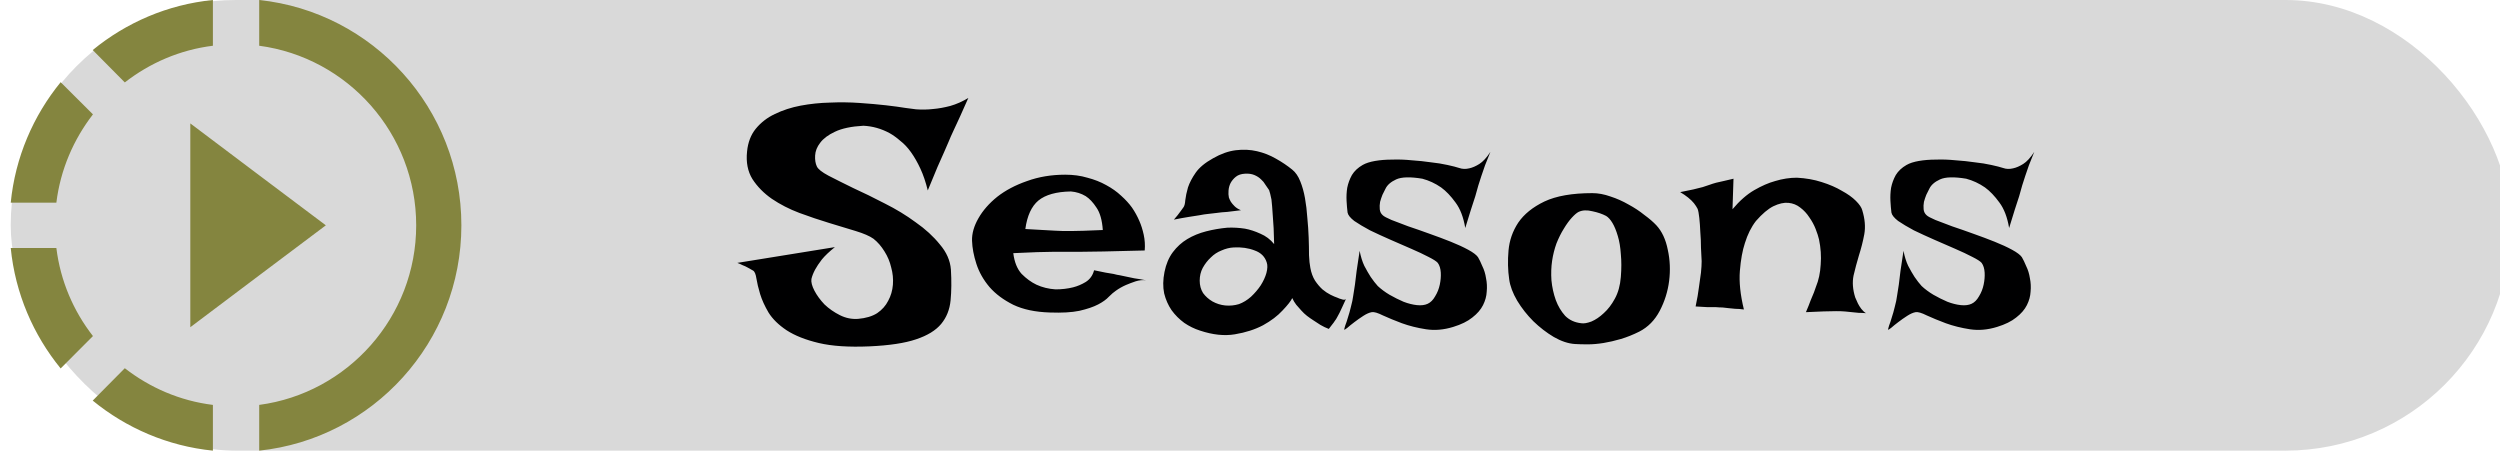 <svg width="233" height="42" viewBox="0 0 233 42" fill="none" xmlns="http://www.w3.org/2000/svg">
  <g clip-path="url('#clip0_204_58')">
    <rect x="1" width="233" height="42" rx="21" fill="#D9D9D9"></rect>
    <path d="M90.25 9.125C89.958 9.792 89.698 10.375 89.469 10.875C89.24 11.375 89.042 11.802 88.875 12.156C88.688 12.552 88.531 12.906 88.406 13.219C88.302 13.448 88.167 13.76 88 14.156C87.833 14.51 87.625 14.979 87.375 15.562C87.146 16.125 86.844 16.854 86.469 17.75C86.281 16.979 86.052 16.302 85.781 15.719C85.51 15.135 85.219 14.625 84.906 14.188C84.594 13.75 84.26 13.396 83.906 13.125C83.573 12.833 83.24 12.594 82.906 12.406C82.135 11.99 81.323 11.76 80.469 11.719C79.344 11.781 78.458 11.969 77.812 12.281C77.188 12.573 76.729 12.917 76.438 13.312C76.146 13.688 75.99 14.083 75.969 14.5C75.948 14.896 76 15.229 76.125 15.5C76.229 15.75 76.594 16.042 77.219 16.375C77.865 16.708 78.635 17.094 79.531 17.531C80.448 17.948 81.427 18.427 82.469 18.969C83.51 19.49 84.469 20.073 85.344 20.719C86.24 21.344 86.99 22.031 87.594 22.781C88.219 23.51 88.562 24.292 88.625 25.125C88.688 26.188 88.677 27.146 88.594 28C88.51 28.854 88.219 29.583 87.719 30.188C87.219 30.792 86.438 31.271 85.375 31.625C84.333 31.979 82.885 32.198 81.031 32.281C79.115 32.365 77.542 32.26 76.312 31.969C75.083 31.677 74.083 31.281 73.312 30.781C72.562 30.281 72 29.729 71.625 29.125C71.271 28.521 71.01 27.948 70.844 27.406C70.677 26.844 70.562 26.365 70.5 25.969C70.438 25.552 70.333 25.302 70.188 25.219C70.021 25.115 69.854 25.021 69.688 24.938C69.542 24.854 69.385 24.781 69.219 24.719C69.052 24.635 68.885 24.562 68.719 24.5L77.812 23.031C77.292 23.448 76.885 23.833 76.594 24.188C76.323 24.542 76.115 24.854 75.969 25.125C75.802 25.438 75.688 25.729 75.625 26C75.583 26.292 75.677 26.656 75.906 27.094C76.135 27.531 76.448 27.958 76.844 28.375C77.26 28.771 77.74 29.104 78.281 29.375C78.823 29.646 79.385 29.76 79.969 29.719C80.698 29.656 81.292 29.479 81.75 29.188C82.208 28.875 82.552 28.49 82.781 28.031C83.031 27.573 83.177 27.073 83.219 26.531C83.26 25.99 83.208 25.458 83.062 24.938C82.938 24.396 82.729 23.896 82.438 23.438C82.146 22.958 81.802 22.562 81.406 22.25C81.052 22 80.5 21.76 79.75 21.531C79.021 21.302 78.198 21.052 77.281 20.781C76.385 20.51 75.458 20.198 74.5 19.844C73.562 19.49 72.708 19.052 71.938 18.531C71.188 18.01 70.583 17.396 70.125 16.688C69.688 15.979 69.521 15.125 69.625 14.125C69.708 13.271 69.979 12.562 70.438 12C70.917 11.417 71.51 10.958 72.219 10.625C72.948 10.271 73.75 10.01 74.625 9.844C75.521 9.677 76.427 9.583 77.344 9.562C78.281 9.521 79.198 9.531 80.094 9.594C81.01 9.656 81.833 9.729 82.562 9.812C83.292 9.896 83.906 9.979 84.406 10.062C84.927 10.125 85.25 10.167 85.375 10.188C85.917 10.229 86.458 10.219 87 10.156C87.479 10.115 88 10.021 88.562 9.875C89.146 9.708 89.708 9.458 90.25 9.125ZM98.375 26.969C98.958 26.969 99.5 26.906 100 26.781C100.417 26.677 100.812 26.51 101.188 26.281C101.583 26.031 101.844 25.667 101.969 25.188C102.385 25.271 102.74 25.344 103.031 25.406C103.323 25.448 103.573 25.49 103.781 25.531C104.01 25.594 104.208 25.635 104.375 25.656C104.542 25.698 104.74 25.74 104.969 25.781C105.177 25.823 105.427 25.875 105.719 25.938C106.031 25.979 106.396 26.042 106.812 26.125C106.5 26.083 106.177 26.115 105.844 26.219C105.531 26.323 105.229 26.438 104.938 26.562C104.604 26.708 104.292 26.885 104 27.094C103.812 27.219 103.594 27.406 103.344 27.656C103.115 27.906 102.781 28.146 102.344 28.375C101.906 28.604 101.323 28.802 100.594 28.969C99.885 29.115 98.969 29.167 97.844 29.125C96.49 29.083 95.354 28.844 94.438 28.406C93.521 27.948 92.781 27.396 92.219 26.75C91.656 26.083 91.25 25.365 91 24.594C90.75 23.823 90.615 23.104 90.594 22.438C90.573 21.771 90.771 21.073 91.188 20.344C91.604 19.615 92.188 18.948 92.938 18.344C93.708 17.74 94.635 17.25 95.719 16.875C96.802 16.479 97.99 16.281 99.281 16.281C100.031 16.281 100.719 16.375 101.344 16.562C101.99 16.729 102.573 16.958 103.094 17.25C103.635 17.542 104.104 17.875 104.5 18.25C104.896 18.604 105.229 18.969 105.5 19.344C105.771 19.74 106 20.156 106.188 20.594C106.354 20.969 106.49 21.396 106.594 21.875C106.698 22.354 106.729 22.844 106.688 23.344C105.104 23.385 103.823 23.417 102.844 23.438C101.885 23.458 101.135 23.469 100.594 23.469H99.188H98.125C97.75 23.469 97.26 23.479 96.656 23.5C96.052 23.521 95.312 23.552 94.438 23.594C94.542 24.427 94.802 25.073 95.219 25.531C95.656 25.969 96.115 26.302 96.594 26.531C97.135 26.781 97.729 26.927 98.375 26.969ZM95.562 21.344C96.229 21.385 96.781 21.417 97.219 21.438C97.677 21.458 98.052 21.479 98.344 21.5C98.656 21.521 98.906 21.531 99.094 21.531H99.875C100.396 21.531 101.365 21.5 102.781 21.438C102.719 20.521 102.521 19.823 102.188 19.344C101.875 18.865 101.542 18.51 101.188 18.281C100.771 18.031 100.312 17.885 99.812 17.844C98.458 17.865 97.448 18.146 96.781 18.688C96.135 19.229 95.729 20.115 95.562 21.344ZM110.281 19.344C110.385 19.219 110.448 18.99 110.469 18.656C110.51 18.302 110.594 17.906 110.719 17.469C110.865 17.031 111.104 16.573 111.438 16.094C111.771 15.615 112.312 15.167 113.062 14.75C113.792 14.333 114.5 14.083 115.188 14C115.875 13.917 116.531 13.948 117.156 14.094C117.781 14.24 118.365 14.469 118.906 14.781C119.469 15.094 119.979 15.438 120.438 15.812C120.75 16.062 121 16.427 121.188 16.906C121.375 17.365 121.521 17.885 121.625 18.469C121.729 19.052 121.802 19.667 121.844 20.312C121.906 20.938 121.948 21.552 121.969 22.156C121.99 22.74 122 23.281 122 23.781C122.021 24.26 122.062 24.656 122.125 24.969C122.208 25.427 122.354 25.823 122.562 26.156C122.771 26.469 123 26.74 123.25 26.969C123.5 27.177 123.75 27.344 124 27.469C124.25 27.594 124.469 27.688 124.656 27.75C124.781 27.812 124.896 27.854 125 27.875C125.208 27.958 125.354 27.958 125.438 27.875C125.312 28.167 125.198 28.417 125.094 28.625C124.99 28.833 124.906 29.01 124.844 29.156C124.76 29.323 124.688 29.458 124.625 29.562C124.562 29.688 124.49 29.802 124.406 29.906C124.344 30.01 124.26 30.125 124.156 30.25C124.052 30.375 123.948 30.51 123.844 30.656C123.573 30.552 123.312 30.427 123.062 30.281C122.833 30.135 122.625 30 122.438 29.875C122.208 29.729 122 29.583 121.812 29.438C121.625 29.292 121.448 29.125 121.281 28.938C121.135 28.771 120.979 28.594 120.812 28.406C120.667 28.219 120.542 28.01 120.438 27.781C120.312 28.052 120.01 28.438 119.531 28.938C119.073 29.438 118.469 29.896 117.719 30.312C116.969 30.708 116.094 30.99 115.094 31.156C114.115 31.323 113.031 31.208 111.844 30.812C111.323 30.646 110.833 30.406 110.375 30.094C109.917 29.76 109.521 29.365 109.188 28.906C108.875 28.448 108.646 27.927 108.5 27.344C108.375 26.74 108.385 26.073 108.531 25.344C108.677 24.615 108.938 24 109.312 23.5C109.688 23 110.135 22.594 110.656 22.281C111.177 21.969 111.76 21.729 112.406 21.562C113.052 21.396 113.719 21.281 114.406 21.219C114.948 21.198 115.49 21.229 116.031 21.312C116.49 21.396 116.969 21.552 117.469 21.781C117.969 21.99 118.396 22.312 118.75 22.75C118.729 21.646 118.688 20.771 118.625 20.125C118.583 19.458 118.542 18.948 118.5 18.594C118.417 18.177 118.344 17.885 118.281 17.719C118.177 17.573 118.062 17.406 117.938 17.219C117.833 17.031 117.698 16.865 117.531 16.719C117.365 16.552 117.156 16.417 116.906 16.312C116.656 16.208 116.365 16.167 116.031 16.188C115.677 16.208 115.396 16.302 115.188 16.469C114.979 16.635 114.812 16.833 114.688 17.062C114.583 17.271 114.521 17.5 114.5 17.75C114.479 18 114.49 18.219 114.531 18.406C114.573 18.531 114.635 18.667 114.719 18.812C114.802 18.938 114.917 19.073 115.062 19.219C115.208 19.365 115.406 19.49 115.656 19.594C115.177 19.656 114.75 19.708 114.375 19.75C114 19.771 113.677 19.802 113.406 19.844C113.094 19.885 112.823 19.917 112.594 19.938C112.365 19.958 112.094 20 111.781 20.062C111.51 20.104 111.177 20.156 110.781 20.219C110.385 20.281 109.927 20.365 109.406 20.469C109.531 20.323 109.646 20.188 109.75 20.062C109.854 19.917 109.948 19.792 110.031 19.688C110.115 19.562 110.198 19.448 110.281 19.344ZM114.969 23.062C114.594 23.083 114.219 23.177 113.844 23.344C113.469 23.49 113.135 23.708 112.844 24C112.552 24.271 112.302 24.594 112.094 24.969C111.906 25.323 111.812 25.719 111.812 26.156C111.812 26.594 111.917 26.979 112.125 27.312C112.354 27.625 112.646 27.885 113 28.094C113.375 28.302 113.771 28.427 114.188 28.469C114.625 28.51 115.052 28.469 115.469 28.344C115.865 28.198 116.24 27.969 116.594 27.656C116.948 27.323 117.25 26.969 117.5 26.594C117.75 26.198 117.927 25.812 118.031 25.438C118.135 25.042 118.146 24.719 118.062 24.469C117.896 23.927 117.521 23.552 116.938 23.344C116.354 23.115 115.698 23.021 114.969 23.062ZM138.906 14.156C138.719 14.615 138.552 15.031 138.406 15.406C138.281 15.781 138.167 16.115 138.062 16.406C137.958 16.74 137.865 17.031 137.781 17.281C137.698 17.573 137.604 17.906 137.5 18.281C137.396 18.615 137.26 19.031 137.094 19.531C136.948 20.01 136.771 20.583 136.562 21.25C136.396 20.25 136.094 19.458 135.656 18.875C135.219 18.271 134.771 17.802 134.312 17.469C133.771 17.094 133.188 16.823 132.562 16.656C131.438 16.469 130.625 16.49 130.125 16.719C129.625 16.948 129.292 17.24 129.125 17.594C129.042 17.74 128.948 17.927 128.844 18.156C128.76 18.365 128.688 18.583 128.625 18.812C128.583 19.042 128.573 19.271 128.594 19.5C128.615 19.729 128.708 19.917 128.875 20.062C128.979 20.167 129.25 20.312 129.688 20.5C130.125 20.667 130.646 20.865 131.25 21.094C131.875 21.302 132.531 21.531 133.219 21.781C133.927 22.031 134.594 22.281 135.219 22.531C135.844 22.781 136.385 23.031 136.844 23.281C137.302 23.531 137.604 23.76 137.75 23.969C137.875 24.177 138.01 24.458 138.156 24.812C138.323 25.146 138.438 25.521 138.5 25.938C138.583 26.333 138.604 26.75 138.562 27.188C138.542 27.604 138.427 28.021 138.219 28.438C138.01 28.854 137.677 29.24 137.219 29.594C136.781 29.948 136.188 30.24 135.438 30.469C134.562 30.74 133.719 30.812 132.906 30.688C132.094 30.562 131.344 30.375 130.656 30.125C129.99 29.875 129.406 29.635 128.906 29.406C128.406 29.156 128.052 29.052 127.844 29.094C127.615 29.135 127.354 29.25 127.062 29.438C126.771 29.625 126.49 29.823 126.219 30.031C125.969 30.219 125.75 30.396 125.562 30.562C125.375 30.708 125.281 30.76 125.281 30.719C125.281 30.677 125.312 30.552 125.375 30.344C125.458 30.135 125.542 29.885 125.625 29.594C125.729 29.281 125.823 28.948 125.906 28.594C126.01 28.219 126.083 27.865 126.125 27.531C126.167 27.26 126.219 26.927 126.281 26.531C126.323 26.177 126.375 25.75 126.438 25.25C126.521 24.729 126.615 24.104 126.719 23.375C126.823 23.917 126.969 24.385 127.156 24.781C127.365 25.177 127.562 25.521 127.75 25.812C127.979 26.146 128.198 26.427 128.406 26.656C128.719 26.948 129.083 27.219 129.5 27.469C129.938 27.719 130.375 27.938 130.812 28.125C131.25 28.292 131.667 28.396 132.062 28.438C132.458 28.479 132.792 28.438 133.062 28.312C133.333 28.188 133.562 27.958 133.75 27.625C133.958 27.292 134.104 26.927 134.188 26.531C134.271 26.135 134.302 25.76 134.281 25.406C134.26 25.031 134.167 24.729 134 24.5C133.875 24.354 133.583 24.167 133.125 23.938C132.688 23.708 132.156 23.458 131.531 23.188C130.927 22.917 130.281 22.635 129.594 22.344C128.927 22.052 128.292 21.76 127.688 21.469C127.104 21.156 126.615 20.865 126.219 20.594C125.844 20.302 125.635 20.042 125.594 19.812C125.552 19.479 125.521 19.115 125.5 18.719C125.479 18.302 125.5 17.896 125.562 17.5C125.646 17.083 125.792 16.688 126 16.312C126.229 15.938 126.562 15.625 127 15.375C127.292 15.208 127.677 15.083 128.156 15C128.635 14.917 129.167 14.875 129.75 14.875C130.333 14.854 130.938 14.875 131.562 14.938C132.188 14.979 132.781 15.042 133.344 15.125C133.927 15.188 134.448 15.271 134.906 15.375C135.385 15.479 135.75 15.573 136 15.656C136.292 15.76 136.604 15.771 136.938 15.688C137.229 15.625 137.542 15.49 137.875 15.281C138.208 15.073 138.552 14.698 138.906 14.156ZM148.406 18C148.948 18 149.51 18.104 150.094 18.312C150.677 18.5 151.24 18.75 151.781 19.062C152.323 19.354 152.812 19.677 153.25 20.031C153.708 20.365 154.083 20.688 154.375 21C154.896 21.562 155.25 22.323 155.438 23.281C155.646 24.219 155.688 25.188 155.562 26.188C155.438 27.167 155.146 28.094 154.688 28.969C154.229 29.844 153.594 30.49 152.781 30.906C152.198 31.198 151.625 31.427 151.062 31.594C150.5 31.76 149.958 31.885 149.438 31.969C148.917 32.052 148.427 32.094 147.969 32.094C147.51 32.094 147.115 32.083 146.781 32.062C146.156 32.021 145.5 31.802 144.812 31.406C144.146 31.01 143.51 30.521 142.906 29.938C142.323 29.354 141.823 28.719 141.406 28.031C140.99 27.323 140.74 26.656 140.656 26.031C140.531 25.177 140.51 24.281 140.594 23.344C140.677 22.406 140.979 21.542 141.5 20.75C142.042 19.958 142.854 19.302 143.938 18.781C145.042 18.26 146.531 18 148.406 18ZM147.375 30.125C147.604 30.167 147.917 30.115 148.312 29.969C148.708 29.802 149.094 29.542 149.469 29.188C149.865 28.833 150.208 28.385 150.5 27.844C150.812 27.281 151 26.604 151.062 25.812C151.125 25.042 151.125 24.333 151.062 23.688C151.021 23.042 150.927 22.479 150.781 22C150.635 21.5 150.469 21.094 150.281 20.781C150.094 20.469 149.896 20.25 149.688 20.125C149.333 19.938 148.906 19.792 148.406 19.688C147.906 19.562 147.479 19.583 147.125 19.75C146.958 19.833 146.75 20.01 146.5 20.281C146.25 20.552 146 20.896 145.75 21.312C145.5 21.708 145.271 22.167 145.062 22.688C144.875 23.208 144.74 23.75 144.656 24.312C144.573 24.875 144.552 25.479 144.594 26.125C144.656 26.771 144.792 27.385 145 27.969C145.208 28.531 145.5 29.021 145.875 29.438C146.271 29.833 146.771 30.062 147.375 30.125ZM158.031 28.562C158.177 27.875 158.281 27.271 158.344 26.75C158.427 26.208 158.49 25.76 158.531 25.406C158.573 24.99 158.594 24.635 158.594 24.344C158.573 23.99 158.552 23.573 158.531 23.094C158.531 22.594 158.51 22.104 158.469 21.625C158.448 21.125 158.417 20.688 158.375 20.312C158.333 19.917 158.281 19.635 158.219 19.469C158.135 19.302 158.021 19.125 157.875 18.938C157.583 18.583 157.156 18.24 156.594 17.906C157.073 17.802 157.479 17.719 157.812 17.656C158.167 17.573 158.458 17.5 158.688 17.438C158.938 17.354 159.156 17.281 159.344 17.219C159.51 17.156 159.708 17.094 159.938 17.031C160.125 16.99 160.354 16.938 160.625 16.875C160.896 16.812 161.208 16.74 161.562 16.656L161.469 19.5C162.135 18.708 162.812 18.115 163.5 17.719C164.188 17.323 164.833 17.042 165.438 16.875C166.125 16.667 166.802 16.562 167.469 16.562C168.302 16.604 169.073 16.74 169.781 16.969C170.51 17.198 171.135 17.469 171.656 17.781C172.198 18.073 172.635 18.385 172.969 18.719C173.302 19.052 173.5 19.344 173.562 19.594C173.812 20.406 173.875 21.156 173.75 21.844C173.625 22.51 173.458 23.167 173.25 23.812C173.062 24.438 172.896 25.062 172.75 25.688C172.625 26.312 172.677 26.99 172.906 27.719C172.99 27.906 173.073 28.094 173.156 28.281C173.24 28.448 173.344 28.615 173.469 28.781C173.594 28.948 173.74 29.083 173.906 29.188C173.677 29.167 173.448 29.156 173.219 29.156C172.99 29.135 172.781 29.115 172.594 29.094C172.365 29.073 172.156 29.052 171.969 29.031C171.76 29.01 171.479 29 171.125 29C170.521 29 169.583 29.031 168.312 29.094C168.5 28.656 168.646 28.292 168.75 28C168.875 27.688 168.979 27.438 169.062 27.25C169.146 27.021 169.208 26.844 169.25 26.719C169.5 26.115 169.646 25.427 169.688 24.656C169.75 23.885 169.698 23.104 169.531 22.312C169.469 22.042 169.365 21.719 169.219 21.344C169.073 20.969 168.875 20.604 168.625 20.25C168.396 19.896 168.115 19.594 167.781 19.344C167.469 19.094 167.104 18.948 166.688 18.906C166.271 18.865 165.802 18.969 165.281 19.219C164.781 19.469 164.24 19.927 163.656 20.594C163.219 21.156 162.875 21.844 162.625 22.656C162.396 23.344 162.24 24.208 162.156 25.25C162.073 26.271 162.198 27.469 162.531 28.844C162.24 28.802 161.969 28.781 161.719 28.781C161.469 28.76 161.26 28.74 161.094 28.719C160.885 28.698 160.698 28.677 160.531 28.656C160.344 28.656 160.135 28.646 159.906 28.625C159.698 28.625 159.438 28.625 159.125 28.625C158.812 28.604 158.448 28.583 158.031 28.562ZM189.594 14.156C189.406 14.615 189.24 15.031 189.094 15.406C188.969 15.781 188.854 16.115 188.75 16.406C188.646 16.74 188.552 17.031 188.469 17.281C188.385 17.573 188.292 17.906 188.188 18.281C188.083 18.615 187.948 19.031 187.781 19.531C187.635 20.01 187.458 20.583 187.25 21.25C187.083 20.25 186.781 19.458 186.344 18.875C185.906 18.271 185.458 17.802 185 17.469C184.458 17.094 183.875 16.823 183.25 16.656C182.125 16.469 181.312 16.49 180.812 16.719C180.312 16.948 179.979 17.24 179.812 17.594C179.729 17.74 179.635 17.927 179.531 18.156C179.448 18.365 179.375 18.583 179.312 18.812C179.271 19.042 179.26 19.271 179.281 19.5C179.302 19.729 179.396 19.917 179.562 20.062C179.667 20.167 179.938 20.312 180.375 20.5C180.812 20.667 181.333 20.865 181.938 21.094C182.562 21.302 183.219 21.531 183.906 21.781C184.615 22.031 185.281 22.281 185.906 22.531C186.531 22.781 187.073 23.031 187.531 23.281C187.99 23.531 188.292 23.76 188.438 23.969C188.562 24.177 188.698 24.458 188.844 24.812C189.01 25.146 189.125 25.521 189.188 25.938C189.271 26.333 189.292 26.75 189.25 27.188C189.229 27.604 189.115 28.021 188.906 28.438C188.698 28.854 188.365 29.24 187.906 29.594C187.469 29.948 186.875 30.24 186.125 30.469C185.25 30.74 184.406 30.812 183.594 30.688C182.781 30.562 182.031 30.375 181.344 30.125C180.677 29.875 180.094 29.635 179.594 29.406C179.094 29.156 178.74 29.052 178.531 29.094C178.302 29.135 178.042 29.25 177.75 29.438C177.458 29.625 177.177 29.823 176.906 30.031C176.656 30.219 176.438 30.396 176.25 30.562C176.062 30.708 175.969 30.76 175.969 30.719C175.969 30.677 176 30.552 176.062 30.344C176.146 30.135 176.229 29.885 176.312 29.594C176.417 29.281 176.51 28.948 176.594 28.594C176.698 28.219 176.771 27.865 176.812 27.531C176.854 27.26 176.906 26.927 176.969 26.531C177.01 26.177 177.062 25.75 177.125 25.25C177.208 24.729 177.302 24.104 177.406 23.375C177.51 23.917 177.656 24.385 177.844 24.781C178.052 25.177 178.25 25.521 178.438 25.812C178.667 26.146 178.885 26.427 179.094 26.656C179.406 26.948 179.771 27.219 180.188 27.469C180.625 27.719 181.062 27.938 181.5 28.125C181.938 28.292 182.354 28.396 182.75 28.438C183.146 28.479 183.479 28.438 183.75 28.312C184.021 28.188 184.25 27.958 184.438 27.625C184.646 27.292 184.792 26.927 184.875 26.531C184.958 26.135 184.99 25.76 184.969 25.406C184.948 25.031 184.854 24.729 184.688 24.5C184.562 24.354 184.271 24.167 183.812 23.938C183.375 23.708 182.844 23.458 182.219 23.188C181.615 22.917 180.969 22.635 180.281 22.344C179.615 22.052 178.979 21.76 178.375 21.469C177.792 21.156 177.302 20.865 176.906 20.594C176.531 20.302 176.323 20.042 176.281 19.812C176.24 19.479 176.208 19.115 176.188 18.719C176.167 18.302 176.188 17.896 176.25 17.5C176.333 17.083 176.479 16.688 176.688 16.312C176.917 15.938 177.25 15.625 177.688 15.375C177.979 15.208 178.365 15.083 178.844 15C179.323 14.917 179.854 14.875 180.438 14.875C181.021 14.854 181.625 14.875 182.25 14.938C182.875 14.979 183.469 15.042 184.031 15.125C184.615 15.188 185.135 15.271 185.594 15.375C186.073 15.479 186.438 15.573 186.688 15.656C186.979 15.76 187.292 15.771 187.625 15.688C187.917 15.625 188.229 15.49 188.562 15.281C188.896 15.073 189.24 14.698 189.594 14.156Z" fill="#000001"></path>
    <g clip-path="url('#clip1_204_58')">
      <path d="M24.158 16.336L17.737 11.502V30.497L24.158 25.664L30.368 21L24.158 16.336ZM24.158 16.336L17.737 11.502V30.497L24.158 25.664L30.368 21L24.158 16.336ZM24.158 16.336L17.737 11.502V30.497L24.158 25.664L30.368 21L24.158 16.336ZM19.842 4.263V0C15.611 0.422 11.758 2.111 8.642 4.664L11.632 7.682C13.968 5.867 16.768 4.643 19.842 4.263ZM8.663 10.658L5.653 7.661C3.105 10.785 1.421 14.647 1 18.889H5.253C5.632 15.808 6.853 13.001 8.663 10.658ZM5.253 23.111H1C1.421 27.353 3.105 31.215 5.653 34.339L8.663 31.321C6.853 28.999 5.632 26.192 5.253 23.111ZM8.642 37.336C11.758 39.889 15.632 41.578 19.842 42V37.737C16.768 37.357 13.968 36.133 11.632 34.318L8.642 37.336ZM43 21C43 31.89 34.747 40.881 24.158 42V37.737C32.41 36.639 38.789 29.548 38.789 21C38.789 12.452 32.41 5.361 24.158 4.263V0C34.747 1.119 43 10.11 43 21Z" fill="#84853F"></path>
    </g>
  </g>
  <defs>
    <clipPath id="clip0_204_58">
      <rect width="233" height="42" fill="white"></rect>
    </clipPath>
    <clipPath id="clip1_204_58">
      <rect width="48" height="48" fill="white" transform="translate(-2 -3)"></rect>
    </clipPath>
  </defs>
</svg>